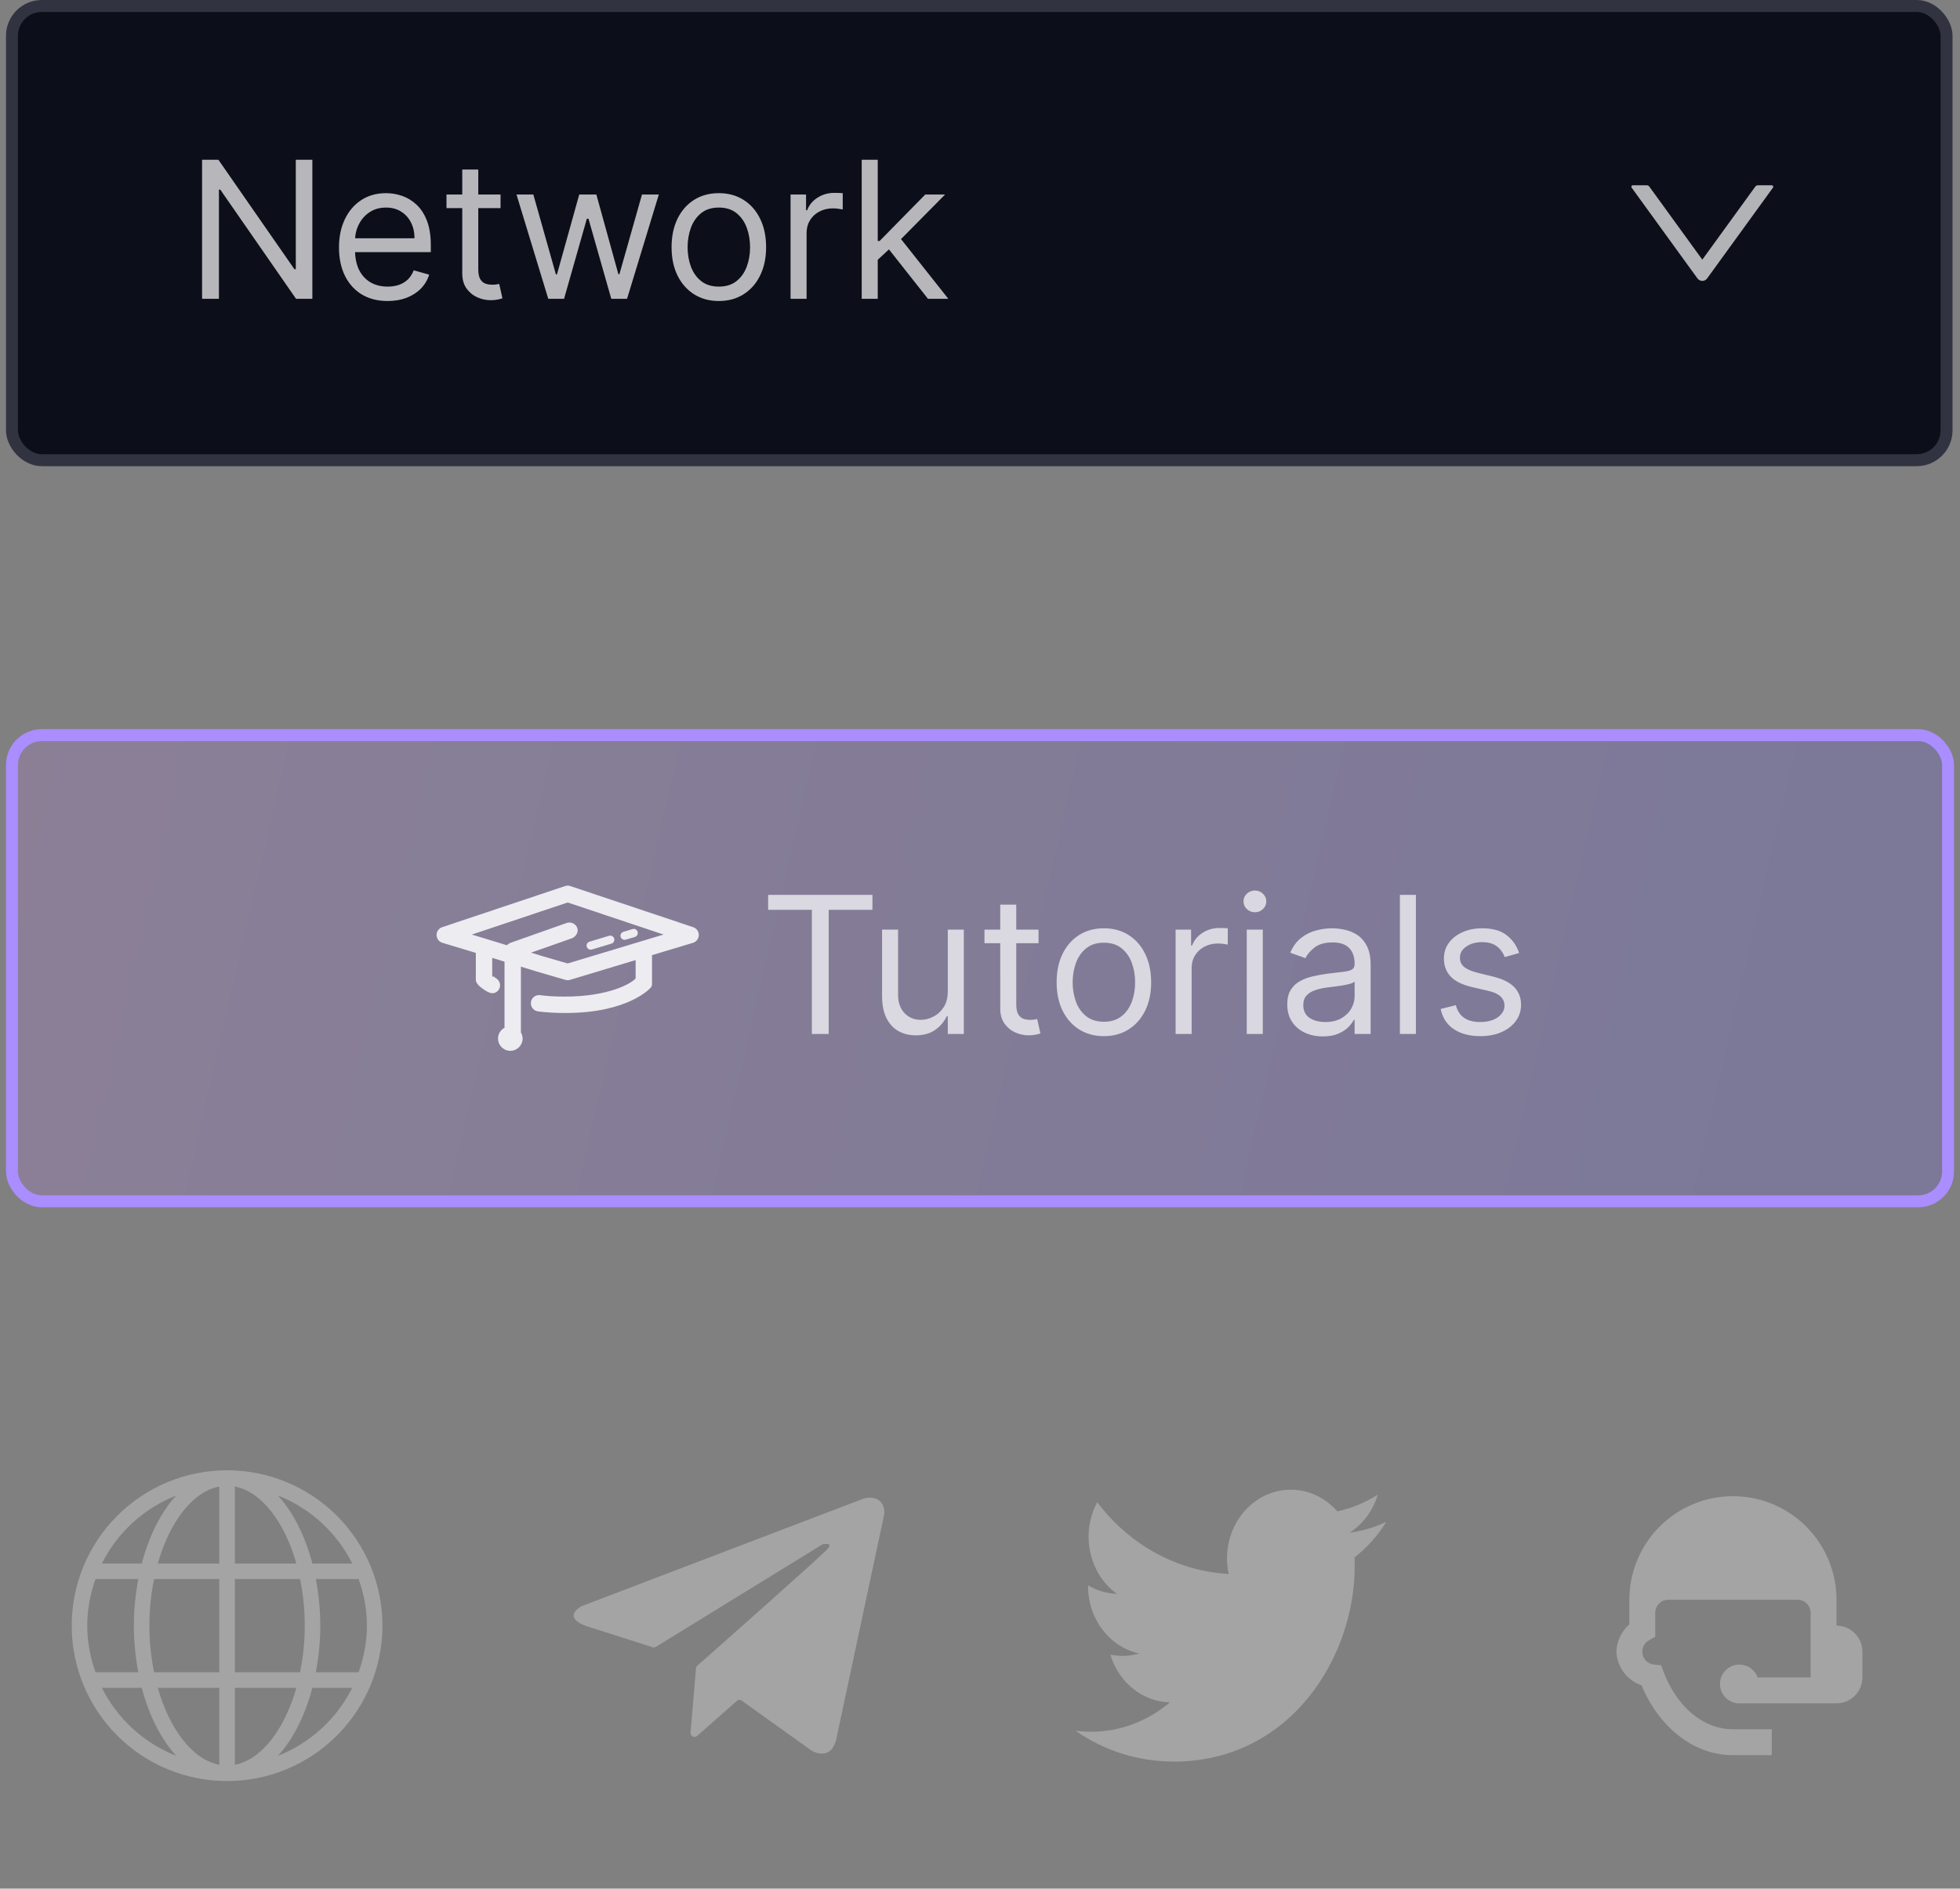 <svg width="164" height="158" viewBox="0 0 164 158" fill="none" xmlns="http://www.w3.org/2000/svg">
<rect x="0" y="0" width="164" height="158" fill="#808080" stroke="none"/>
<rect x="1" y="0.5" width="161.875" height="38" rx="2.5" fill="#0C0F1A"/>
<rect x="1" y="0.5" width="161.875" height="38" rx="2.5" stroke="#313440"/>
<path d="M26.136 13.364V25H24.773L18.432 15.864H18.318V25H16.909V13.364H18.273L24.636 22.523H24.75V13.364H26.136ZM32.433 25.182C31.592 25.182 30.867 24.996 30.257 24.625C29.651 24.25 29.183 23.727 28.854 23.057C28.528 22.383 28.365 21.599 28.365 20.704C28.365 19.811 28.528 19.023 28.854 18.341C29.183 17.655 29.642 17.121 30.229 16.739C30.82 16.352 31.509 16.159 32.297 16.159C32.751 16.159 33.2 16.235 33.644 16.386C34.087 16.538 34.49 16.784 34.854 17.125C35.217 17.462 35.507 17.909 35.723 18.466C35.939 19.023 36.047 19.708 36.047 20.523V21.091H29.32V19.932H34.683C34.683 19.439 34.585 19 34.388 18.614C34.195 18.227 33.918 17.922 33.558 17.699C33.202 17.475 32.782 17.364 32.297 17.364C31.763 17.364 31.301 17.496 30.91 17.761C30.524 18.023 30.227 18.364 30.018 18.784C29.81 19.204 29.706 19.655 29.706 20.136V20.909C29.706 21.568 29.82 22.127 30.047 22.585C30.278 23.04 30.598 23.386 31.007 23.625C31.416 23.86 31.892 23.977 32.433 23.977C32.785 23.977 33.104 23.928 33.388 23.829C33.676 23.727 33.924 23.576 34.132 23.375C34.34 23.171 34.501 22.917 34.615 22.614L35.91 22.977C35.774 23.417 35.545 23.803 35.223 24.136C34.901 24.466 34.503 24.724 34.03 24.909C33.556 25.091 33.024 25.182 32.433 25.182ZM41.882 16.273V17.409H37.359V16.273H41.882ZM38.678 14.182H40.019V22.5C40.019 22.879 40.073 23.163 40.183 23.352C40.297 23.538 40.441 23.663 40.615 23.727C40.793 23.788 40.981 23.818 41.178 23.818C41.325 23.818 41.447 23.811 41.541 23.796C41.636 23.776 41.712 23.761 41.769 23.75L42.041 24.954C41.95 24.989 41.823 25.023 41.66 25.057C41.498 25.095 41.291 25.114 41.041 25.114C40.662 25.114 40.291 25.032 39.928 24.869C39.568 24.706 39.269 24.458 39.03 24.125C38.795 23.792 38.678 23.371 38.678 22.864V14.182ZM45.876 25L43.217 16.273H44.626L46.513 22.954H46.604L48.467 16.273H49.899L51.74 22.932H51.831L53.717 16.273H55.126L52.467 25H51.149L49.24 18.296H49.104L47.195 25H45.876ZM60.148 25.182C59.36 25.182 58.669 24.994 58.074 24.619C57.483 24.244 57.021 23.72 56.688 23.046C56.358 22.371 56.193 21.583 56.193 20.682C56.193 19.773 56.358 18.979 56.688 18.301C57.021 17.623 57.483 17.097 58.074 16.722C58.669 16.347 59.36 16.159 60.148 16.159C60.936 16.159 61.625 16.347 62.216 16.722C62.811 17.097 63.273 17.623 63.602 18.301C63.936 18.979 64.102 19.773 64.102 20.682C64.102 21.583 63.936 22.371 63.602 23.046C63.273 23.72 62.811 24.244 62.216 24.619C61.625 24.994 60.936 25.182 60.148 25.182ZM60.148 23.977C60.746 23.977 61.239 23.824 61.625 23.517C62.011 23.21 62.297 22.807 62.483 22.307C62.669 21.807 62.761 21.265 62.761 20.682C62.761 20.099 62.669 19.555 62.483 19.051C62.297 18.547 62.011 18.14 61.625 17.829C61.239 17.519 60.746 17.364 60.148 17.364C59.549 17.364 59.057 17.519 58.67 17.829C58.284 18.14 57.998 18.547 57.812 19.051C57.627 19.555 57.534 20.099 57.534 20.682C57.534 21.265 57.627 21.807 57.812 22.307C57.998 22.807 58.284 23.21 58.67 23.517C59.057 23.824 59.549 23.977 60.148 23.977ZM66.149 25V16.273H67.445V17.591H67.535C67.695 17.159 67.983 16.809 68.399 16.54C68.816 16.271 69.285 16.136 69.808 16.136C69.907 16.136 70.03 16.138 70.178 16.142C70.325 16.146 70.437 16.151 70.513 16.159V17.523C70.467 17.511 70.363 17.494 70.2 17.472C70.041 17.445 69.873 17.432 69.695 17.432C69.27 17.432 68.892 17.521 68.558 17.699C68.229 17.873 67.967 18.116 67.774 18.426C67.585 18.733 67.49 19.083 67.49 19.477V25H66.149ZM73.352 21.818L73.329 20.159H73.602L77.421 16.273H79.079L75.011 20.386H74.898L73.352 21.818ZM72.102 25V13.364H73.443V25H72.102ZM77.648 25L74.239 20.682L75.193 19.75L79.352 25H77.648Z" fill="white" fill-opacity="0.7"/>
<path d="M148.25 15.5H147.078C146.999 15.5 146.924 15.539 146.877 15.603L142.438 21.722L137.999 15.603C137.952 15.539 137.877 15.5 137.797 15.5H136.625C136.524 15.5 136.464 15.616 136.524 15.698L142.033 23.294C142.233 23.569 142.642 23.569 142.841 23.294L148.35 15.698C148.411 15.616 148.352 15.5 148.25 15.5Z" fill="white" fill-opacity="0.68"/>
<rect x="1" y="61.5" width="162" height="39" rx="2.5" fill="url(#paint0_linear_1_2942)" fill-opacity="0.2"/>
<rect x="1" y="61.5" width="162" height="39" rx="2.5" stroke="#AA8DFE"/>
<path d="M58.003 77.567L47.718 74.126C47.577 74.078 47.424 74.078 47.282 74.126L36.997 77.567C36.713 77.662 36.524 77.929 36.529 78.228C36.533 78.527 36.73 78.788 37.017 78.874L39.814 79.717V81.989C39.814 82.16 39.952 82.325 40.068 82.451C40.131 82.521 40.542 82.876 40.941 83.039C41.026 83.074 41.114 83.09 41.2 83.09C41.471 83.09 41.69 82.929 41.798 82.663C41.941 82.313 41.736 81.913 41.385 81.77C41.353 81.757 41.529 81.727 41.186 81.689V80.135L42.214 80.45V85.98C41.893 86.154 41.671 86.49 41.671 86.881C41.671 87.449 42.132 87.91 42.7 87.91C43.268 87.91 43.729 87.449 43.729 86.881C43.729 86.692 43.674 86.518 43.586 86.366V80.87L44.908 81.276L47.308 81.974C47.371 81.993 47.436 82.002 47.5 82.002C47.566 82.002 47.633 81.992 47.698 81.973L53.186 80.319V81.85C52.843 82.269 50.946 83.373 47.259 83.373C46.43 83.373 45.805 83.334 45.195 83.251C44.819 83.204 44.474 83.464 44.424 83.84C44.373 84.215 44.636 84.56 45.012 84.611C45.683 84.701 46.442 84.745 47.333 84.745C52.53 84.745 54.373 82.709 54.451 82.623C54.567 82.497 54.557 82.332 54.557 82.161V79.984C54.557 79.958 54.552 79.934 54.549 79.909L57.984 78.874C58.27 78.788 58.467 78.527 58.471 78.228C58.476 77.929 58.287 77.662 58.003 77.567ZM47.497 80.601L45.301 79.962L44.434 79.696L47.823 78.507C48.18 78.38 48.432 77.988 48.304 77.631C48.177 77.274 47.766 77.088 47.41 77.215L42.744 78.864C42.624 78.907 42.508 78.982 42.414 79.077L40.803 78.583L39.478 78.184L47.5 75.5L55.522 78.183L47.497 80.601Z" fill="white" fill-opacity="0.85"/>
<path d="M49.423 79.451C49.456 79.451 49.49 79.446 49.523 79.436L51.161 78.943C51.342 78.888 51.445 78.697 51.39 78.516C51.336 78.335 51.144 78.23 50.963 78.287L49.325 78.78C49.144 78.835 49.041 79.026 49.096 79.207C49.14 79.355 49.276 79.451 49.423 79.451Z" fill="white" fill-opacity="0.85"/>
<path d="M52.261 78.625C52.294 78.625 52.327 78.621 52.36 78.611L53.124 78.381C53.305 78.326 53.408 78.135 53.353 77.954C53.298 77.773 53.107 77.668 52.926 77.724L52.163 77.954C51.981 78.009 51.878 78.2 51.933 78.381C51.978 78.53 52.114 78.625 52.261 78.625Z" fill="white" fill-opacity="0.85"/>
<path d="M64.273 76.114V74.864H73V76.114H69.341V86.5H67.932V76.114H64.273ZM79.305 82.932V77.773H80.646V86.5H79.305V85.023H79.215C79.01 85.466 78.692 85.843 78.26 86.153C77.828 86.46 77.283 86.614 76.624 86.614C76.078 86.614 75.593 86.494 75.169 86.256C74.745 86.013 74.412 85.65 74.169 85.165C73.927 84.676 73.805 84.061 73.805 83.318V77.773H75.146V83.227C75.146 83.864 75.324 84.371 75.68 84.75C76.04 85.129 76.499 85.318 77.055 85.318C77.389 85.318 77.728 85.233 78.072 85.062C78.421 84.892 78.713 84.631 78.947 84.278C79.186 83.926 79.305 83.477 79.305 82.932ZM86.898 77.773V78.909H82.375V77.773H86.898ZM83.693 75.682H85.034V84C85.034 84.379 85.089 84.663 85.199 84.852C85.312 85.038 85.456 85.163 85.631 85.227C85.809 85.288 85.996 85.318 86.193 85.318C86.341 85.318 86.462 85.311 86.557 85.296C86.651 85.276 86.727 85.261 86.784 85.25L87.057 86.454C86.966 86.489 86.839 86.523 86.676 86.557C86.513 86.595 86.307 86.614 86.057 86.614C85.678 86.614 85.307 86.532 84.943 86.369C84.583 86.206 84.284 85.958 84.046 85.625C83.811 85.292 83.693 84.871 83.693 84.364V75.682ZM92.367 86.682C91.579 86.682 90.887 86.494 90.293 86.119C89.702 85.744 89.24 85.22 88.906 84.546C88.577 83.871 88.412 83.083 88.412 82.182C88.412 81.273 88.577 80.479 88.906 79.801C89.24 79.123 89.702 78.597 90.293 78.222C90.887 77.847 91.579 77.659 92.367 77.659C93.154 77.659 93.844 77.847 94.435 78.222C95.029 78.597 95.492 79.123 95.821 79.801C96.154 80.479 96.321 81.273 96.321 82.182C96.321 83.083 96.154 83.871 95.821 84.546C95.492 85.22 95.029 85.744 94.435 86.119C93.844 86.494 93.154 86.682 92.367 86.682ZM92.367 85.477C92.965 85.477 93.457 85.324 93.844 85.017C94.23 84.71 94.516 84.307 94.702 83.807C94.887 83.307 94.98 82.765 94.98 82.182C94.98 81.599 94.887 81.055 94.702 80.551C94.516 80.047 94.23 79.64 93.844 79.329C93.457 79.019 92.965 78.864 92.367 78.864C91.768 78.864 91.276 79.019 90.889 79.329C90.503 79.64 90.217 80.047 90.031 80.551C89.846 81.055 89.753 81.599 89.753 82.182C89.753 82.765 89.846 83.307 90.031 83.807C90.217 84.307 90.503 84.71 90.889 85.017C91.276 85.324 91.768 85.477 92.367 85.477ZM98.368 86.5V77.773H99.663V79.091H99.754C99.913 78.659 100.201 78.309 100.618 78.04C101.035 77.771 101.504 77.636 102.027 77.636C102.125 77.636 102.249 77.638 102.396 77.642C102.544 77.646 102.656 77.651 102.732 77.659V79.023C102.686 79.011 102.582 78.994 102.419 78.972C102.26 78.945 102.091 78.932 101.913 78.932C101.489 78.932 101.11 79.021 100.777 79.199C100.447 79.373 100.186 79.615 99.993 79.926C99.803 80.233 99.709 80.583 99.709 80.977V86.5H98.368ZM104.321 86.5V77.773H105.662V86.5H104.321ZM105.003 76.318C104.741 76.318 104.516 76.229 104.327 76.051C104.141 75.873 104.048 75.659 104.048 75.409C104.048 75.159 104.141 74.945 104.327 74.767C104.516 74.589 104.741 74.5 105.003 74.5C105.264 74.5 105.488 74.589 105.673 74.767C105.863 74.945 105.957 75.159 105.957 75.409C105.957 75.659 105.863 75.873 105.673 76.051C105.488 76.229 105.264 76.318 105.003 76.318ZM110.686 86.704C110.133 86.704 109.631 86.6 109.18 86.392C108.73 86.18 108.372 85.875 108.107 85.477C107.841 85.076 107.709 84.591 107.709 84.023C107.709 83.523 107.807 83.117 108.004 82.807C108.201 82.492 108.464 82.246 108.794 82.068C109.124 81.89 109.487 81.758 109.885 81.671C110.286 81.579 110.69 81.508 111.095 81.454C111.625 81.386 112.055 81.335 112.385 81.301C112.718 81.263 112.961 81.201 113.112 81.114C113.268 81.026 113.345 80.875 113.345 80.659V80.614C113.345 80.053 113.192 79.617 112.885 79.307C112.582 78.996 112.122 78.841 111.504 78.841C110.864 78.841 110.362 78.981 109.999 79.261C109.635 79.542 109.379 79.841 109.232 80.159L107.959 79.704C108.186 79.174 108.489 78.761 108.868 78.466C109.25 78.167 109.667 77.958 110.118 77.841C110.572 77.72 111.019 77.659 111.459 77.659C111.739 77.659 112.061 77.693 112.425 77.761C112.792 77.826 113.146 77.96 113.487 78.165C113.832 78.369 114.118 78.678 114.345 79.091C114.572 79.504 114.686 80.057 114.686 80.75V86.5H113.345V85.318H113.277C113.186 85.508 113.035 85.71 112.822 85.926C112.61 86.142 112.328 86.326 111.976 86.477C111.624 86.629 111.194 86.704 110.686 86.704ZM110.891 85.5C111.421 85.5 111.868 85.396 112.232 85.188C112.599 84.979 112.875 84.71 113.061 84.381C113.25 84.051 113.345 83.704 113.345 83.341V82.114C113.288 82.182 113.163 82.244 112.97 82.301C112.781 82.354 112.561 82.401 112.311 82.443C112.065 82.481 111.824 82.515 111.589 82.546C111.358 82.572 111.171 82.595 111.027 82.614C110.679 82.659 110.353 82.733 110.05 82.835C109.75 82.934 109.508 83.083 109.322 83.284C109.141 83.481 109.05 83.75 109.05 84.091C109.05 84.557 109.222 84.909 109.567 85.148C109.915 85.383 110.357 85.5 110.891 85.5ZM118.474 74.864V86.5H117.134V74.864H118.474ZM127.112 79.727L125.908 80.068C125.832 79.867 125.72 79.672 125.572 79.483C125.429 79.29 125.232 79.131 124.982 79.006C124.732 78.881 124.411 78.818 124.021 78.818C123.487 78.818 123.042 78.941 122.686 79.188C122.334 79.43 122.158 79.739 122.158 80.114C122.158 80.447 122.279 80.71 122.521 80.903C122.764 81.097 123.143 81.258 123.658 81.386L124.953 81.704C125.733 81.894 126.315 82.184 126.697 82.574C127.08 82.96 127.271 83.458 127.271 84.068C127.271 84.568 127.127 85.015 126.839 85.409C126.555 85.803 126.158 86.114 125.646 86.341C125.135 86.568 124.54 86.682 123.862 86.682C122.972 86.682 122.235 86.489 121.652 86.102C121.069 85.716 120.699 85.151 120.544 84.409L121.817 84.091C121.938 84.561 122.167 84.913 122.504 85.148C122.845 85.383 123.29 85.5 123.839 85.5C124.464 85.5 124.961 85.367 125.328 85.102C125.699 84.833 125.885 84.511 125.885 84.136C125.885 83.833 125.779 83.579 125.567 83.375C125.355 83.167 125.029 83.011 124.589 82.909L123.135 82.568C122.336 82.379 121.749 82.085 121.374 81.688C121.002 81.286 120.817 80.784 120.817 80.182C120.817 79.689 120.955 79.254 121.232 78.875C121.512 78.496 121.893 78.199 122.374 77.983C122.858 77.767 123.408 77.659 124.021 77.659C124.885 77.659 125.563 77.849 126.055 78.227C126.552 78.606 126.904 79.106 127.112 79.727Z" fill="white" fill-opacity="0.7"/>
<path d="M19 123C15.552 123 12.246 124.37 9.808 126.808C7.37 129.246 6 132.552 6 136C6 139.448 7.37 142.754 9.808 145.192C12.246 147.63 15.552 149 19 149C22.448 149 25.754 147.63 28.192 145.192C30.63 142.754 32 139.448 32 136C32 132.552 30.63 129.246 28.192 126.808C25.754 124.37 22.448 123 19 123ZM14.745 125.113C13.479 126.491 12.476 128.47 11.862 130.8H8.525C9.826 128.202 12.041 126.177 14.745 125.113ZM7.3 136C7.3 134.629 7.558 133.322 7.993 132.1H11.574C11.328 133.385 11.202 134.691 11.2 136C11.2 137.362 11.339 138.666 11.573 139.9H7.993C7.54 138.65 7.305 137.33 7.3 136ZM8.525 141.2H11.862C12.476 143.53 13.479 145.509 14.745 146.887C12.041 145.823 9.826 143.798 8.525 141.2ZM18.35 147.638C16.124 147.22 14.192 144.681 13.202 141.2H18.35V147.638ZM18.35 139.9H12.893C12.37 137.326 12.37 134.674 12.893 132.1H18.35V139.9ZM18.35 130.8H13.202C14.192 127.319 16.124 124.78 18.35 124.362V130.8ZM29.474 130.8H26.138C25.524 128.47 24.521 126.489 23.255 125.113C25.959 126.177 28.174 128.202 29.474 130.8ZM19.65 124.362C21.876 124.78 23.808 127.319 24.798 130.8H19.65V124.362ZM19.65 132.1H25.107C25.63 134.674 25.63 137.326 25.107 139.9H19.65V132.1ZM19.65 147.638V141.2H24.798C23.808 144.681 21.874 147.22 19.65 147.638ZM23.255 146.887C24.521 145.509 25.524 143.53 26.136 141.2H29.473C28.172 143.798 25.958 145.823 23.255 146.887ZM26.427 139.9C26.66 138.666 26.8 137.362 26.8 136C26.8 134.638 26.661 133.334 26.427 132.1H30.007C30.442 133.322 30.7 134.629 30.7 136C30.7 137.371 30.442 138.678 30.007 139.9H26.427Z" fill="#D9D9D9" fill-opacity="0.4"/>
<path d="M72.224 125.382L48.678 134.364C48.663 134.369 48.65 134.375 48.636 134.382C48.445 134.489 47.113 135.292 48.992 136.013L49.011 136.02L54.618 137.805C54.661 137.819 54.706 137.823 54.751 137.818C54.796 137.813 54.839 137.798 54.878 137.774L68.783 129.222C68.817 129.201 68.855 129.187 68.895 129.181C69.089 129.15 69.646 129.089 69.292 129.531C68.895 130.031 59.397 138.421 58.342 139.353C58.281 139.406 58.243 139.48 58.236 139.561L57.778 144.967C57.777 145.023 57.79 145.077 57.814 145.127C57.839 145.176 57.875 145.219 57.92 145.252C57.983 145.291 58.057 145.31 58.132 145.304C58.206 145.299 58.277 145.27 58.334 145.221L61.667 142.285C61.72 142.238 61.787 142.212 61.857 142.208C61.927 142.205 61.997 142.225 62.054 142.266L67.865 146.426L67.884 146.439C68.026 146.524 69.545 147.396 69.984 145.449L73.995 126.645C74.001 126.585 74.056 125.931 73.581 125.544C73.082 125.138 72.376 125.343 72.27 125.365C72.254 125.369 72.239 125.375 72.224 125.382Z" fill="#D9D9D9" fill-opacity="0.4"/>
<path d="M113.338 130.288C113.354 130.535 113.354 130.782 113.354 131.031C113.354 138.621 107.989 147.375 98.177 147.375V147.37C95.252 147.366 92.399 146.467 90 144.794C90.422 144.85 90.845 144.876 91.269 144.879C93.671 144.88 96.004 144.013 97.894 142.414C95.613 142.368 93.611 140.766 92.91 138.426C93.71 138.592 94.535 138.556 95.319 138.327C92.831 137.786 91.04 135.431 91.04 132.696V132.623C91.783 133.068 92.611 133.315 93.461 133.343C91.118 131.656 90.395 128.297 91.81 125.673C94.519 129.261 98.515 131.442 102.805 131.674C102.376 129.679 102.963 127.589 104.349 126.186C106.497 124.011 109.877 124.123 111.895 126.435C113.099 126.178 114.247 125.705 115.283 125.041C114.904 126.345 114.073 127.471 112.938 128.218C114.001 128.081 115.034 127.776 116 127.313C115.296 128.454 114.395 129.461 113.338 130.288Z" fill="#D9D9D9" fill-opacity="0.4"/>
<path d="M145 125.167C142.701 125.167 140.497 126.08 138.872 127.705C137.246 129.33 136.333 131.535 136.333 133.833V135.892C136.007 136.176 135.742 136.525 135.555 136.917C135.369 137.308 135.265 137.733 135.25 138.167C135.275 138.795 135.489 139.401 135.864 139.905C136.239 140.41 136.757 140.789 137.352 140.994C138.76 144.363 141.588 146.833 145 146.833H148.25V144.667H145C142.552 144.667 140.331 142.825 139.215 139.911L138.987 139.315L138.348 139.25C138.088 139.213 137.85 139.083 137.679 138.884C137.507 138.684 137.414 138.43 137.417 138.167C137.418 137.978 137.468 137.792 137.563 137.629C137.658 137.465 137.795 137.33 137.958 137.235L138.5 136.921V134.917C138.5 134.629 138.614 134.354 138.817 134.151C139.02 133.947 139.296 133.833 139.583 133.833H150.417C150.704 133.833 150.98 133.947 151.183 134.151C151.386 134.354 151.5 134.629 151.5 134.917V140.333H147.069C146.971 140.058 146.8 139.813 146.574 139.627C146.349 139.44 146.077 139.318 145.787 139.273C145.498 139.229 145.202 139.263 144.93 139.372C144.659 139.482 144.422 139.663 144.245 139.896C144.068 140.129 143.957 140.406 143.924 140.697C143.891 140.988 143.937 141.282 144.058 141.549C144.179 141.816 144.369 142.045 144.609 142.212C144.849 142.38 145.13 142.479 145.423 142.5H153.667C154.241 142.5 154.792 142.272 155.199 141.865C155.605 141.459 155.833 140.908 155.833 140.333V138.167C155.833 137.592 155.605 137.041 155.199 136.635C154.792 136.228 154.241 136 153.667 136V133.833C153.667 131.535 152.754 129.33 151.128 127.705C149.503 126.08 147.299 125.167 145 125.167Z" fill="#D9D9D9" fill-opacity="0.4"/>
<defs>
<linearGradient id="paint0_linear_1_2942" x1="0.147" y1="61" x2="163.662" y2="98.773" gradientUnits="userSpaceOnUse">
<stop stop-color="#B980F1"/>
<stop offset="1" stop-color="#6659FC"/>
</linearGradient>
</defs>
</svg>
